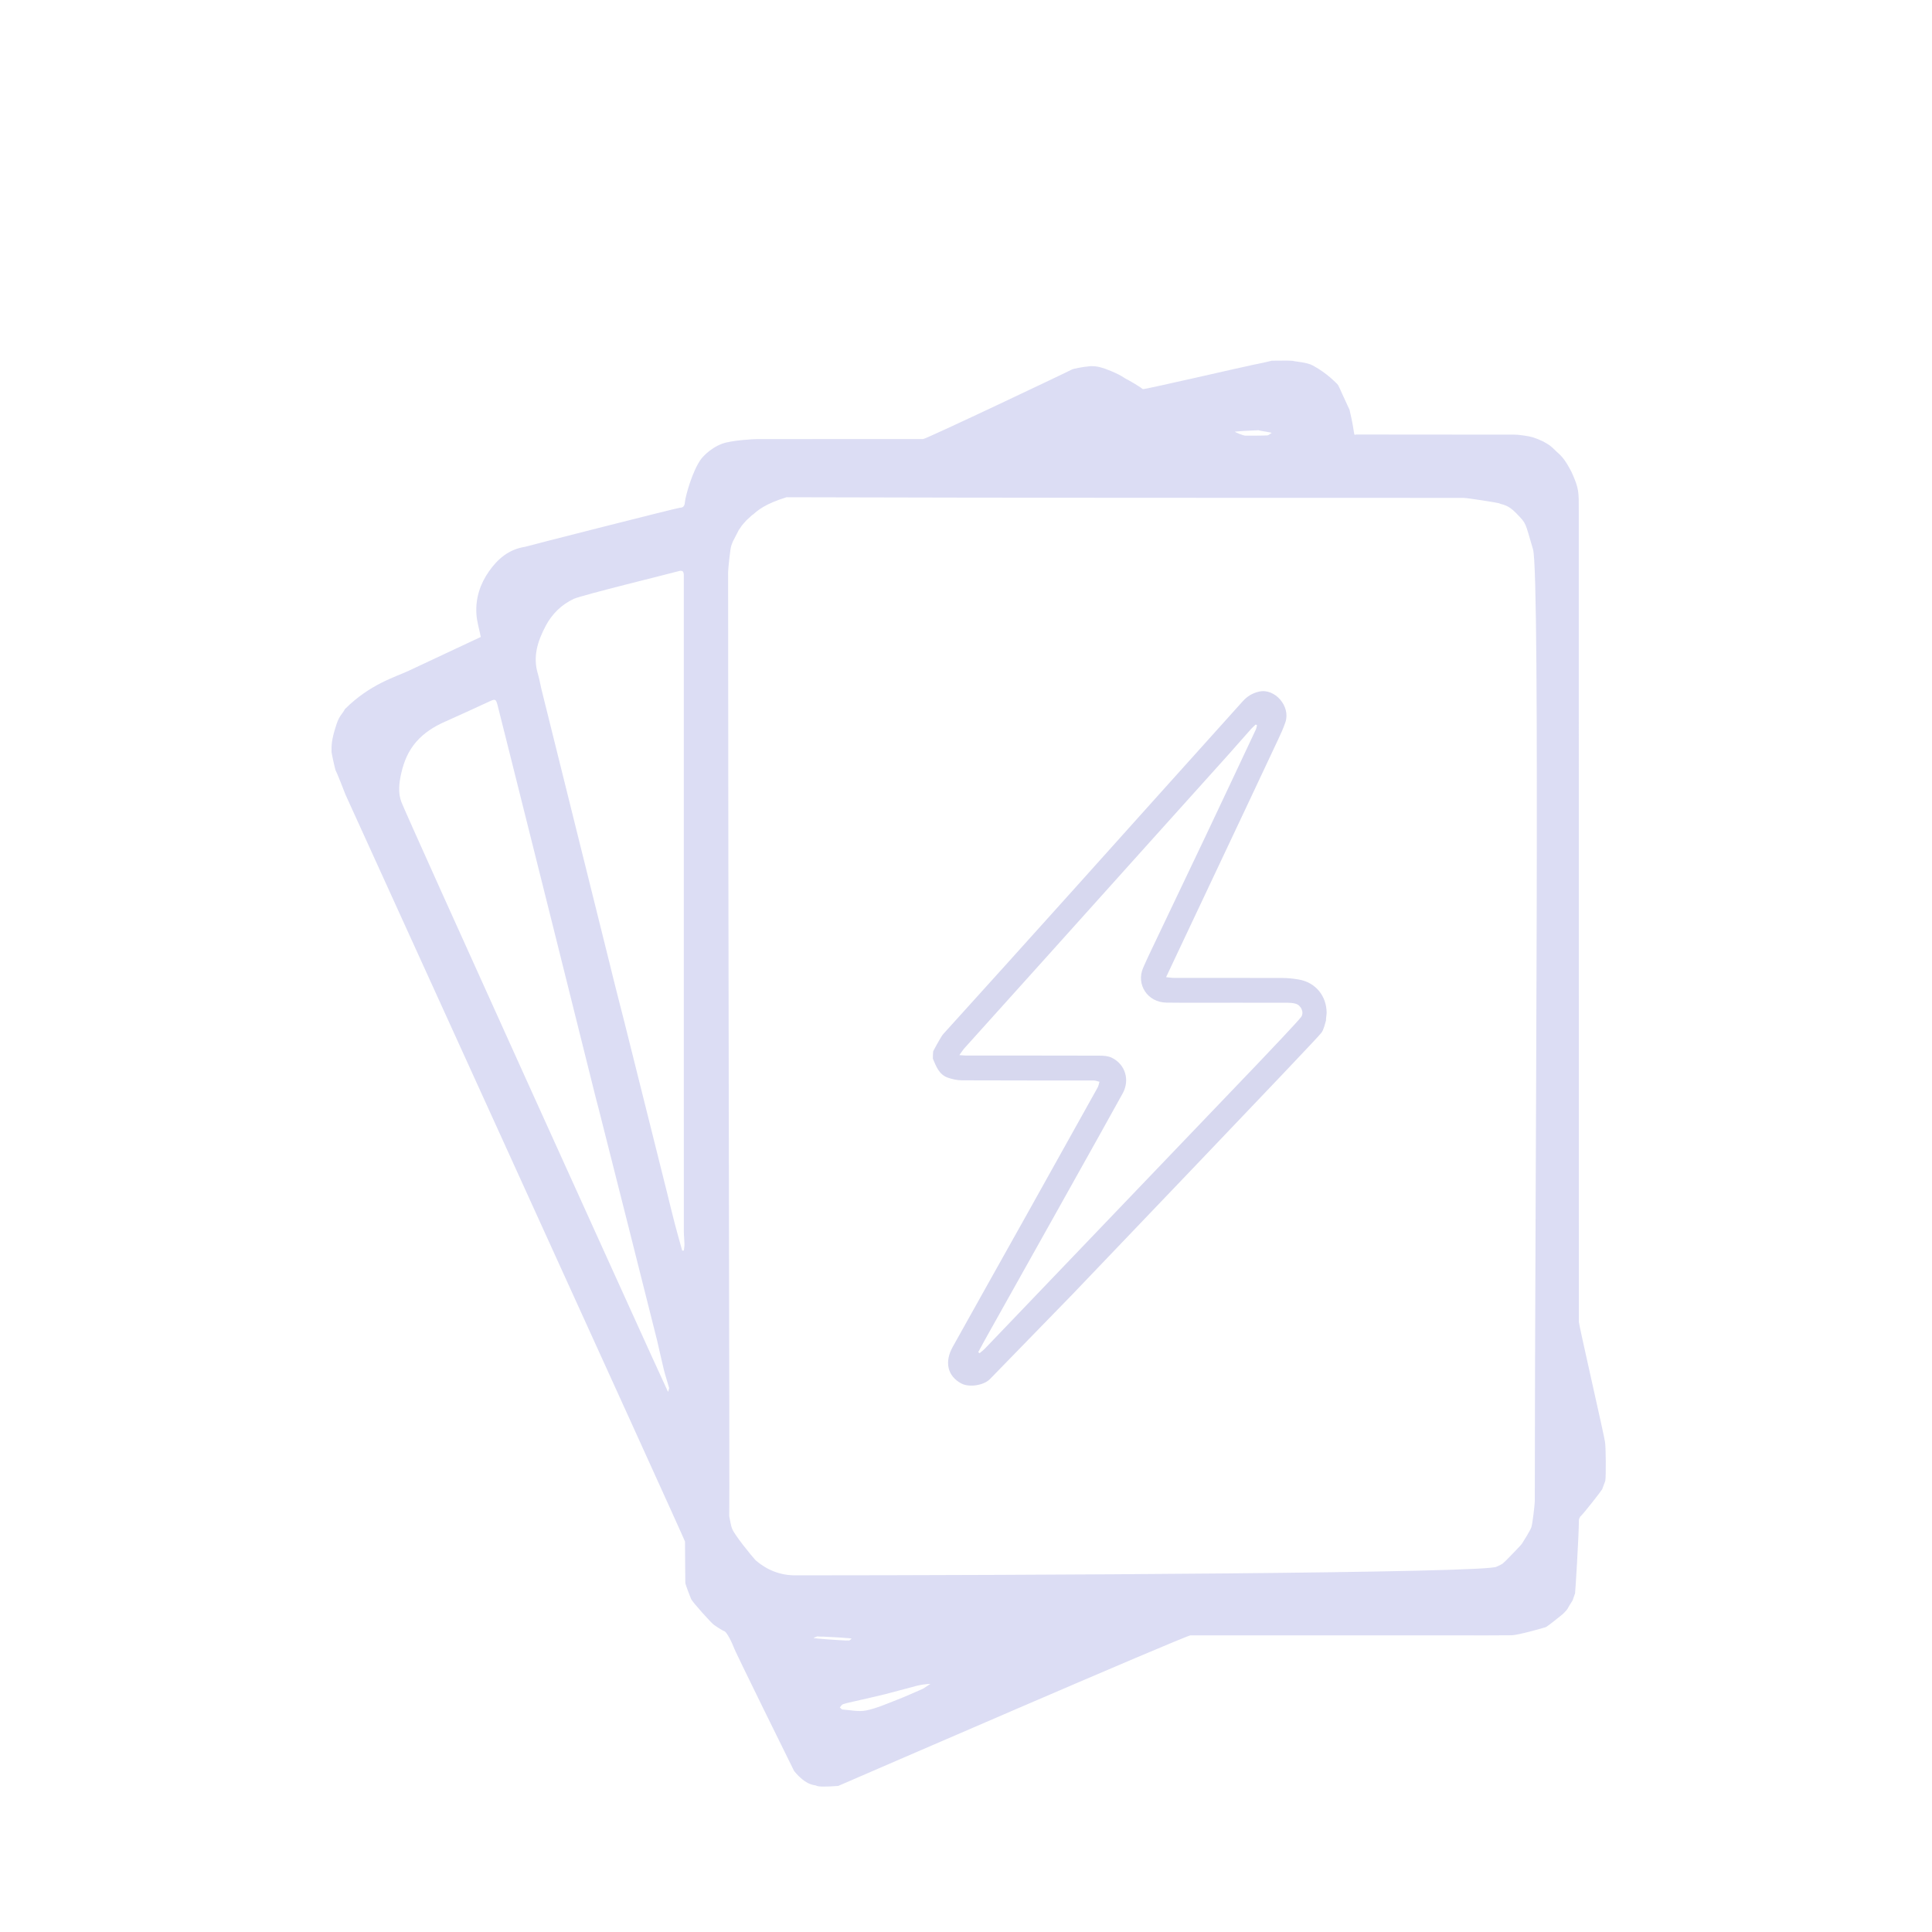 <?xml version="1.0" encoding="utf-8"?>
<svg viewBox="0 0 500 500" xmlns="http://www.w3.org/2000/svg">
  <defs/>
  <g transform="matrix(0.247, 0, 0, 0.247, 196.967, 180.761)" style="">
    <g>
      <g style="" transform="matrix(1.12, 0, 0, 1.12, 53.89, 42.529)">
        <g>
          <path fill="#DCDDF4" opacity="1" stroke="none" d="M 490.877 -332.104 C 492.548 -330.206 490.694 -333.167 502.379 -308.04 C 508.232 -283.312 505.594 -284.12 508.42 -284.893 C 557.37 -284.844 605.859 -284.823 654.348 -284.774 C 658.176 -284.77 658.719 -284.884 665.879 -283.889 C 672.086 -283.026 675.667 -282.104 683.545 -278.4 C 689.98 -274.645 689.548 -275.279 696.474 -268.498 C 701.226 -264.438 704.551 -260.487 710.124 -249.713 C 717.14 -234.112 716.843 -231.462 716.846 -213.865 C 716.889 39.193 716.915 292.25 716.916 545.307 C 716.916 547.973 741.461 655.315 741.401 657.654 C 742.212 662.106 742.38 689.087 741.707 693.695 C 741.376 695.134 739.26 700.054 738.823 701.711 C 738.133 703.147 720.548 725.745 718.225 727.413 C 717.547 728.617 716.968 729.684 716.963 730.753 C 716.901 745.576 713.641 798.088 713.365 799.224 C 712.93 800.573 711.527 804.387 711.183 805.485 C 710.88 806.38 707.531 811.215 707.089 812.296 C 705.972 814.983 701.441 819.221 699.607 820.441 C 698.46 821.423 687.07 830.539 686.036 830.793 C 685.077 831.232 659.927 838.334 654.219 838.412 C 637.389 838.641 620.554 838.493 603.721 838.493 C 520.388 838.493 437.055 838.501 353.723 838.47 C 349.109 838.469 32.127 975.882 24.049 979.368 C 9.964 980.432 4.992 980.033 3.194 978.977 C 2.327 978.39 -5.692 979.53 -17.242 965.384 C -17.242 965.384 -16.738 965.469 -17.226 965.384 C -17.226 965.384 -73.969 850.715 -73.873 849.202 C -74.152 848.488 -80.042 834.058 -83.459 834.265 C -86.545 832.472 -89.294 830.766 -92.111 828.746 C -94.508 827.226 -112.414 807.27 -113.561 804.535 C -113.984 803.581 -119.185 790.428 -118.988 789.159 C -119.103 787.045 -119.173 760.728 -119.295 750.707 C -119.313 749.203 -435.59 55.209 -436.926 51.943 C -437.624 49.843 -445.556 29.881 -446.252 29.045 C -447.075 26.33 -449.96 13.211 -449.954 12.085 C -449.926 6.426 -450.472 1.737 -445.255 -14.015 C -442.367 -22.476 -439.88 -23.142 -437.473 -27.996 C -414.093 -51.309 -390.645 -57.883 -378.187 -63.69 C -372.569 -66.308 -312.087 -94.601 -310.329 -95.502 C -311.857 -103.185 -314.012 -110.051 -314.443 -117.023 C -315.34 -131.558 -310.985 -145.053 -302.717 -156.845 C -294.575 -168.457 -284.136 -177.509 -269.024 -179.812 C -267.828 -180.333 -125.502 -216.571 -123.971 -216.404 C -119.724 -216.464 -119.557 -219.669 -119.254 -222.541 C -118.789 -226.945 -112.574 -250.77 -104.065 -262.184 C -104.065 -262.184 -96.857 -271.682 -84.478 -276.3 C -76.079 -279.433 -55.529 -280.624 -51.706 -280.624 C 0.001 -280.624 51.707 -280.623 103.413 -280.629 C 106.164 -280.629 242.249 -345.194 243.054 -345.918 C 244.156 -346.309 251.341 -348.084 260.24 -348.87 C 266.363 -348.72 267.242 -348.484 273.714 -346.429 C 289.738 -340.474 291.296 -337.613 294.897 -336.131 C 294.897 -336.131 304.778 -330.694 309.004 -327.349 C 311.193 -326.999 406.106 -349 409.046 -349.389 C 411.5 -350.141 418.896 -351.207 429.752 -353.962 C 444.56 -354.013 442.582 -354.189 448.997 -353.846 C 452.437 -352.93 462.54 -352.495 468.002 -349.501 C 482.228 -341.703 489.759 -333.04 490.898 -332.123 M 648.854 768.386 C 648.854 768.386 663.23 753.796 663.702 752.695 C 663.702 752.695 671.378 740.779 672.526 737.259 C 673.533 734.175 675.698 716.033 675.699 712.946 C 675.736 422.973 680.927 -154.296 674.034 -177.471 C 666.215 -203.759 668.268 -200.864 658.457 -211.143 C 650.096 -219.903 645.044 -219.053 642.219 -220.598 C 641.707 -220.969 612.567 -225.62 608.904 -225.62 C 398.219 -225.623 186.821 -225.618 -24.327 -226.213 C -44.507 -219.994 -51.217 -213.924 -55.524 -210.127 C -57.406 -208.296 -51.734 -214.019 -61.877 -204.596 C -64.809 -201.004 -64.413 -202.423 -68.952 -195.581 C -76.371 -181.48 -73.969 -185.945 -75.995 -180.932 C -77.023 -178.391 -78.968 -158.268 -78.968 -156.176 C -79.002 131.782 -77.366 725.877 -77.914 726.949 C -76.997 731.035 -76.627 735.348 -75.037 739.152 C -72.594 744.999 -57.033 764.192 -53.173 768.338 C -42.477 777.468 -30.273 782.367 -16.036 782.364 C 193.549 782.314 634.22 780.289 640.135 774.181 C 640.135 774.181 645.708 771.858 646.603 770.469 C 647.374 769.805 648.144 769.14 648.854 768.386 M 34.399 843.315 C 35.156 842.746 35.913 842.178 36.67 841.61 C 35.617 840.989 17.312 839.988 10.317 839.712 C 8.597 839.715 6.877 839.717 4.399 839.5 C 3.233 839.968 2.067 840.436 0.901 840.904 C 0.952 841.542 28.389 843.262 31.388 843.316 C 32.138 843.268 32.887 843.221 34.399 843.315 M 417.276 -288.904 C 413.482 -288.696 409.688 -288.489 405.126 -288.341 C 404.105 -288.265 397.187 -287.863 395.138 -287.573 C 395.13 -286.992 403.233 -283.811 404.894 -283.818 C 411.707 -283.849 418.526 -283.765 425.328 -284.062 C 426.772 -284.125 428.154 -285.611 429.565 -286.441 C 428.221 -287.124 418.512 -288.265 417.276 -288.904 M -200.359 344.721 C -201.685 339.622 -203.116 334.547 -204.308 329.417 C -205.613 323.799 -283.923 10.512 -286.339 1.28 C -289.214 -9.702 -291.796 -20.76 -294.653 -31.746 C -296.175 -37.599 -296.912 -37.664 -302.261 -35.176 C -316.195 -28.694 -330.194 -22.348 -344.22 -16.065 C -354.315 -11.542 -363.408 -5.839 -370.79 2.681 C -378.228 11.267 -382.277 21.142 -384.75 32.023 C -386.822 41.139 -387.891 50.454 -384.532 59.084 C -377.766 76.468 -158.501 559.856 -151.27 575.611 C -146.061 586.96 -140.86 598.313 -135.154 610.759 C -134.592 608.661 -133.977 607.679 -134.184 606.922 C -135.711 601.352 -137.605 595.876 -138.997 590.275 C -141.262 581.154 -143.183 571.949 -145.348 562.803 C -146.37 558.486 -198.565 351.377 -200.359 344.721 M -182.091 240.88 C -180.045 248.89 -178.013 256.904 -175.951 264.911 C -173.554 274.218 -138.408 414.882 -136.076 424.369 C -133.669 434.162 -131.301 443.966 -128.758 453.724 C -126.587 462.056 -124.191 470.33 -121.895 478.629 C -121.378 478.571 -120.862 478.513 -120.345 478.455 C -120.146 476.418 -119.752 474.378 -119.792 472.346 C -119.869 468.359 -120.379 464.377 -120.38 460.392 C -120.414 257.399 -120.413 54.405 -120.414 -148.589 C -120.414 -150.089 -120.367 -151.589 -120.395 -153.088 C -120.475 -157.359 -121.815 -158.12 -126.026 -156.875 C -131.57 -155.235 -216.276 -134.496 -223.375 -131.142 C -234.717 -125.784 -243.625 -117.179 -249.561 -105.965 C -257.027 -91.862 -261.863 -77.262 -256.948 -61.03 C -255.56 -56.446 -254.796 -51.676 -253.685 -47.005 C -251.465 -37.675 -192.625 198.314 -190.335 207.804 C -187.733 218.582 -185.003 229.33 -182.091 240.88 M 103.419 888.428 C 105.713 886.919 108.008 885.41 110.303 883.902 C 105.52 884.056 100.991 884.801 96.561 885.934 C 86.992 888.381 77.505 891.157 67.924 893.553 C 58.655 895.872 49.307 897.871 39.999 900.033 C 36.164 900.923 32.287 901.697 28.548 902.897 C 27.365 903.276 26.57 904.865 25.598 905.9 C 26.403 906.583 27.17 907.804 28.02 907.865 C 35.438 908.398 43.179 910.212 50.226 908.754 C 60.257 906.678 69.855 902.343 79.501 898.615 C 87.343 895.585 94.982 892.029 103.419 888.428 Z"/>
        </g>
        <path fill="#D7D8EF" opacity="1" stroke="none" d="M 243.166 519.488 C 241.782 520.853 173.308 591.212 166.01 598.737 C 160.158 604.771 146.468 606.718 139.255 602.891 C 126.322 596.028 123.232 582.866 131.145 568.659 C 154.26 527.166 177.55 485.77 200.732 444.314 C 222.777 404.893 244.786 365.452 266.747 325.984 C 267.646 324.368 267.892 322.39 268.442 320.581 C 266.6 320.176 264.759 319.42 262.916 319.417 C 221.936 319.354 180.956 319.452 139.977 319.265 C 135.442 319.244 130.711 318.248 126.425 316.713 C 118.488 313.87 115.69 306.415 112.6 299.004 C 112.629 296.476 112.609 294.392 112.881 292.113 C 115.098 287.763 120.875 277.332 122.333 275.95 C 129.02 268.626 220.68 167.191 245.808 139.065 C 252.526 131.545 390.899 -22.583 402.419 -35.274 C 406.617 -39.899 411.215 -42.868 417.768 -44.386 C 432.356 -47.766 447.455 -30.812 442.394 -15.73 C 440.501 -10.089 437.953 -4.648 435.43 0.757 C 425.534 21.957 415.552 43.116 405.559 64.27 C 394.784 87.077 336.156 211.279 330.764 222.757 C 333.705 223.039 335.892 223.43 338.079 223.432 C 371.905 223.469 405.731 223.395 439.556 223.517 C 444.672 223.536 449.841 224.086 454.888 224.953 C 470.503 227.638 480.849 240.162 480.97 256.06 C 480.981 257.504 480.207 261.744 480.397 263.186 C 477.816 273.131 476.478 274.286 475.747 275.131 C 474.613 277.888 244.155 518.247 243.166 519.488 M 318.938 92.545 C 315.005 96.934 230.485 191.061 218.788 204.039 C 193.263 232.357 167.752 260.689 142.272 289.047 C 140.704 290.793 139.451 292.822 137.336 295.69 C 140.374 295.884 142.116 296.093 143.859 296.093 C 185.345 296.109 226.832 296.054 268.318 296.181 C 272.218 296.193 276.54 296.458 279.936 298.108 C 292.491 304.207 297.033 318.726 290.303 331.228 C 280.934 348.633 177.162 533.631 161.438 561.762 C 159.253 565.671 157.162 569.633 155.027 573.571 C 155.456 573.892 155.885 574.214 156.314 574.535 C 158.004 573.083 159.83 571.76 161.364 570.159 C 197.777 532.155 378.317 343.615 417.3 302.835 C 424.38 295.429 454.869 263.313 457.181 259.91 C 460.122 255.581 456.999 248.975 451.887 247.566 C 449.519 246.913 446.967 246.693 444.496 246.682 C 427.67 246.611 410.844 246.652 394.018 246.648 C 373.027 246.645 352.033 246.821 331.045 246.567 C 313.564 246.355 302.503 229.689 309.286 214.051 C 312.85 205.833 316.765 197.765 320.617 189.674 C 336.237 156.863 351.951 124.095 367.521 91.26 C 383.303 57.979 398.962 24.64 414.636 -8.691 C 415.25 -9.996 415.461 -11.489 415.859 -12.894 C 415.447 -13.13 415.034 -13.366 414.622 -13.601 C 413.126 -12.166 411.529 -10.821 410.152 -9.278 C 403.171 -1.454 396.208 6.388 389.318 14.293 C 385.649 18.504 332.546 77.36 318.938 92.545 Z"/>
      </g>
    </g>
  </g>
</svg>